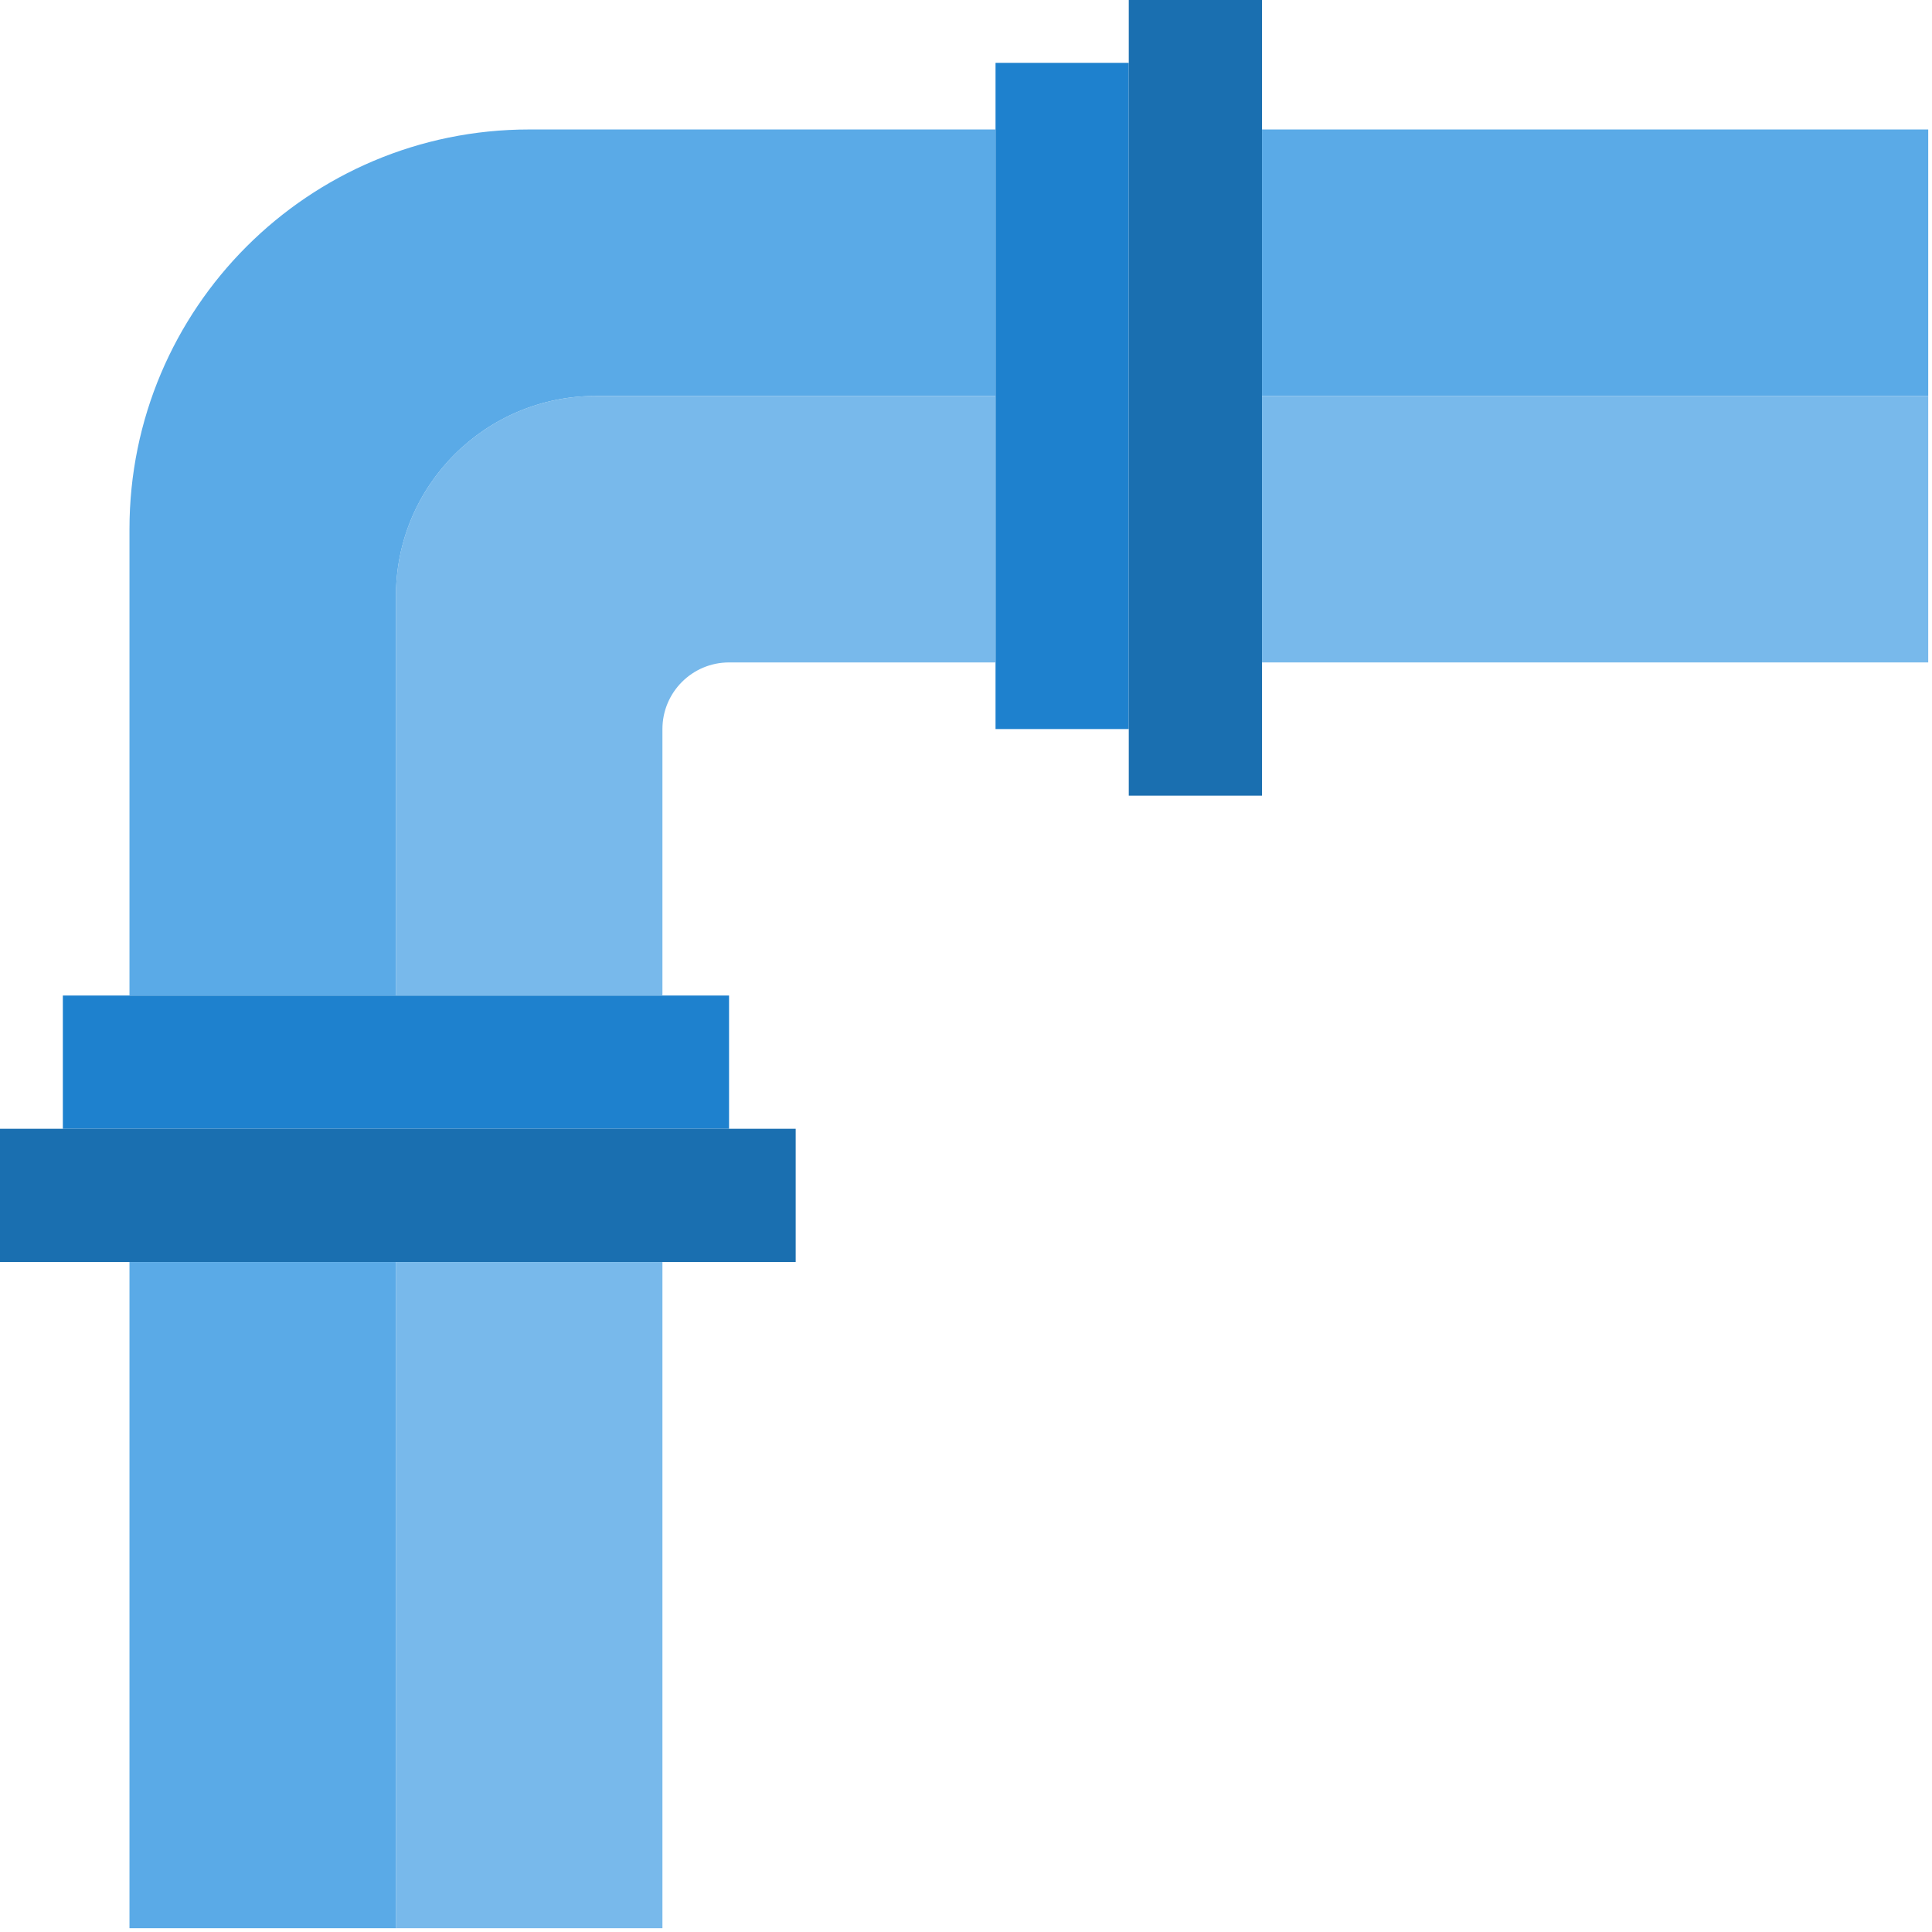 <svg xmlns="http://www.w3.org/2000/svg" height="511.999pt" version="1.1" viewBox="1 1 511.999 511.999" width="511.999pt">
<g id="surface1">
<path d="M 17.656 264.828 L 17.656 300.137 L 194.207 300.137 L 194.207 264.828 Z M 17.656 264.828 " style=" stroke:none;fill-rule:nonzero;fill:rgb(11.765%,50.588%,80.784%);fill-opacity:1;" />
<path d="M 0 300.137 L 0 335.449 L 211.863 335.449 L 211.863 300.137 Z M 0 300.137 " style=" stroke:none;fill-rule:nonzero;fill:rgb(10.196%,43.529%,69.02%);fill-opacity:1;" />
<path d="M 264.828 17.656 L 264.828 194.207 L 300.137 194.207 L 300.137 17.656 Z M 264.828 17.656 " style=" stroke:none;fill-rule:nonzero;fill:rgb(11.765%,50.588%,80.784%);fill-opacity:1;" />
<path d="M 335.449 0 L 300.137 0 L 300.137 211.863 L 335.449 211.863 Z M 335.449 0 " style=" stroke:none;fill-rule:nonzero;fill:rgb(10.196%,43.529%,69.02%);fill-opacity:1;" />
<path d="M 335.449 35.312 L 512 35.312 L 512 105.93 L 335.449 105.93 Z M 335.449 35.312 " style=" stroke:none;fill-rule:nonzero;fill:rgb(35.294%,66.667%,90.588%);fill-opacity:1;" />
<path d="M 335.449 105.93 L 512 105.93 L 512 176.551 L 335.449 176.551 Z M 335.449 105.93 " style=" stroke:none;fill-rule:nonzero;fill:rgb(47.059%,72.549%,92.157%);fill-opacity:1;" />
<path d="M 105.93 158.898 L 105.93 264.828 L 176.551 264.828 L 176.551 194.207 C 176.551 184.457 184.457 176.551 194.207 176.551 L 264.828 176.551 L 264.828 105.934 L 158.898 105.934 C 129.645 105.93 105.93 129.645 105.93 158.898 Z M 105.93 158.898 " style=" stroke:none;fill-rule:nonzero;fill:rgb(47.059%,72.549%,92.157%);fill-opacity:1;" />
<path d="M 141.242 35.312 C 82.738 35.312 35.312 82.738 35.312 141.242 L 35.312 264.828 L 105.93 264.828 L 105.93 158.898 C 105.93 129.645 129.645 105.93 158.898 105.93 L 264.828 105.93 L 264.828 35.312 Z M 141.242 35.312 " style=" stroke:none;fill-rule:nonzero;fill:rgb(35.294%,66.667%,90.588%);fill-opacity:1;" />
<path d="M 105.93 335.449 L 176.551 335.449 L 176.551 512 L 105.93 512 Z M 105.93 335.449 " style=" stroke:none;fill-rule:nonzero;fill:rgb(47.059%,72.549%,92.157%);fill-opacity:1;" />
<path d="M 35.312 335.449 L 105.93 335.449 L 105.93 512 L 35.312 512 Z M 35.312 335.449 " style=" stroke:none;fill-rule:nonzero;fill:rgb(35.294%,66.667%,90.588%);fill-opacity:1;" />
</g>
</svg>